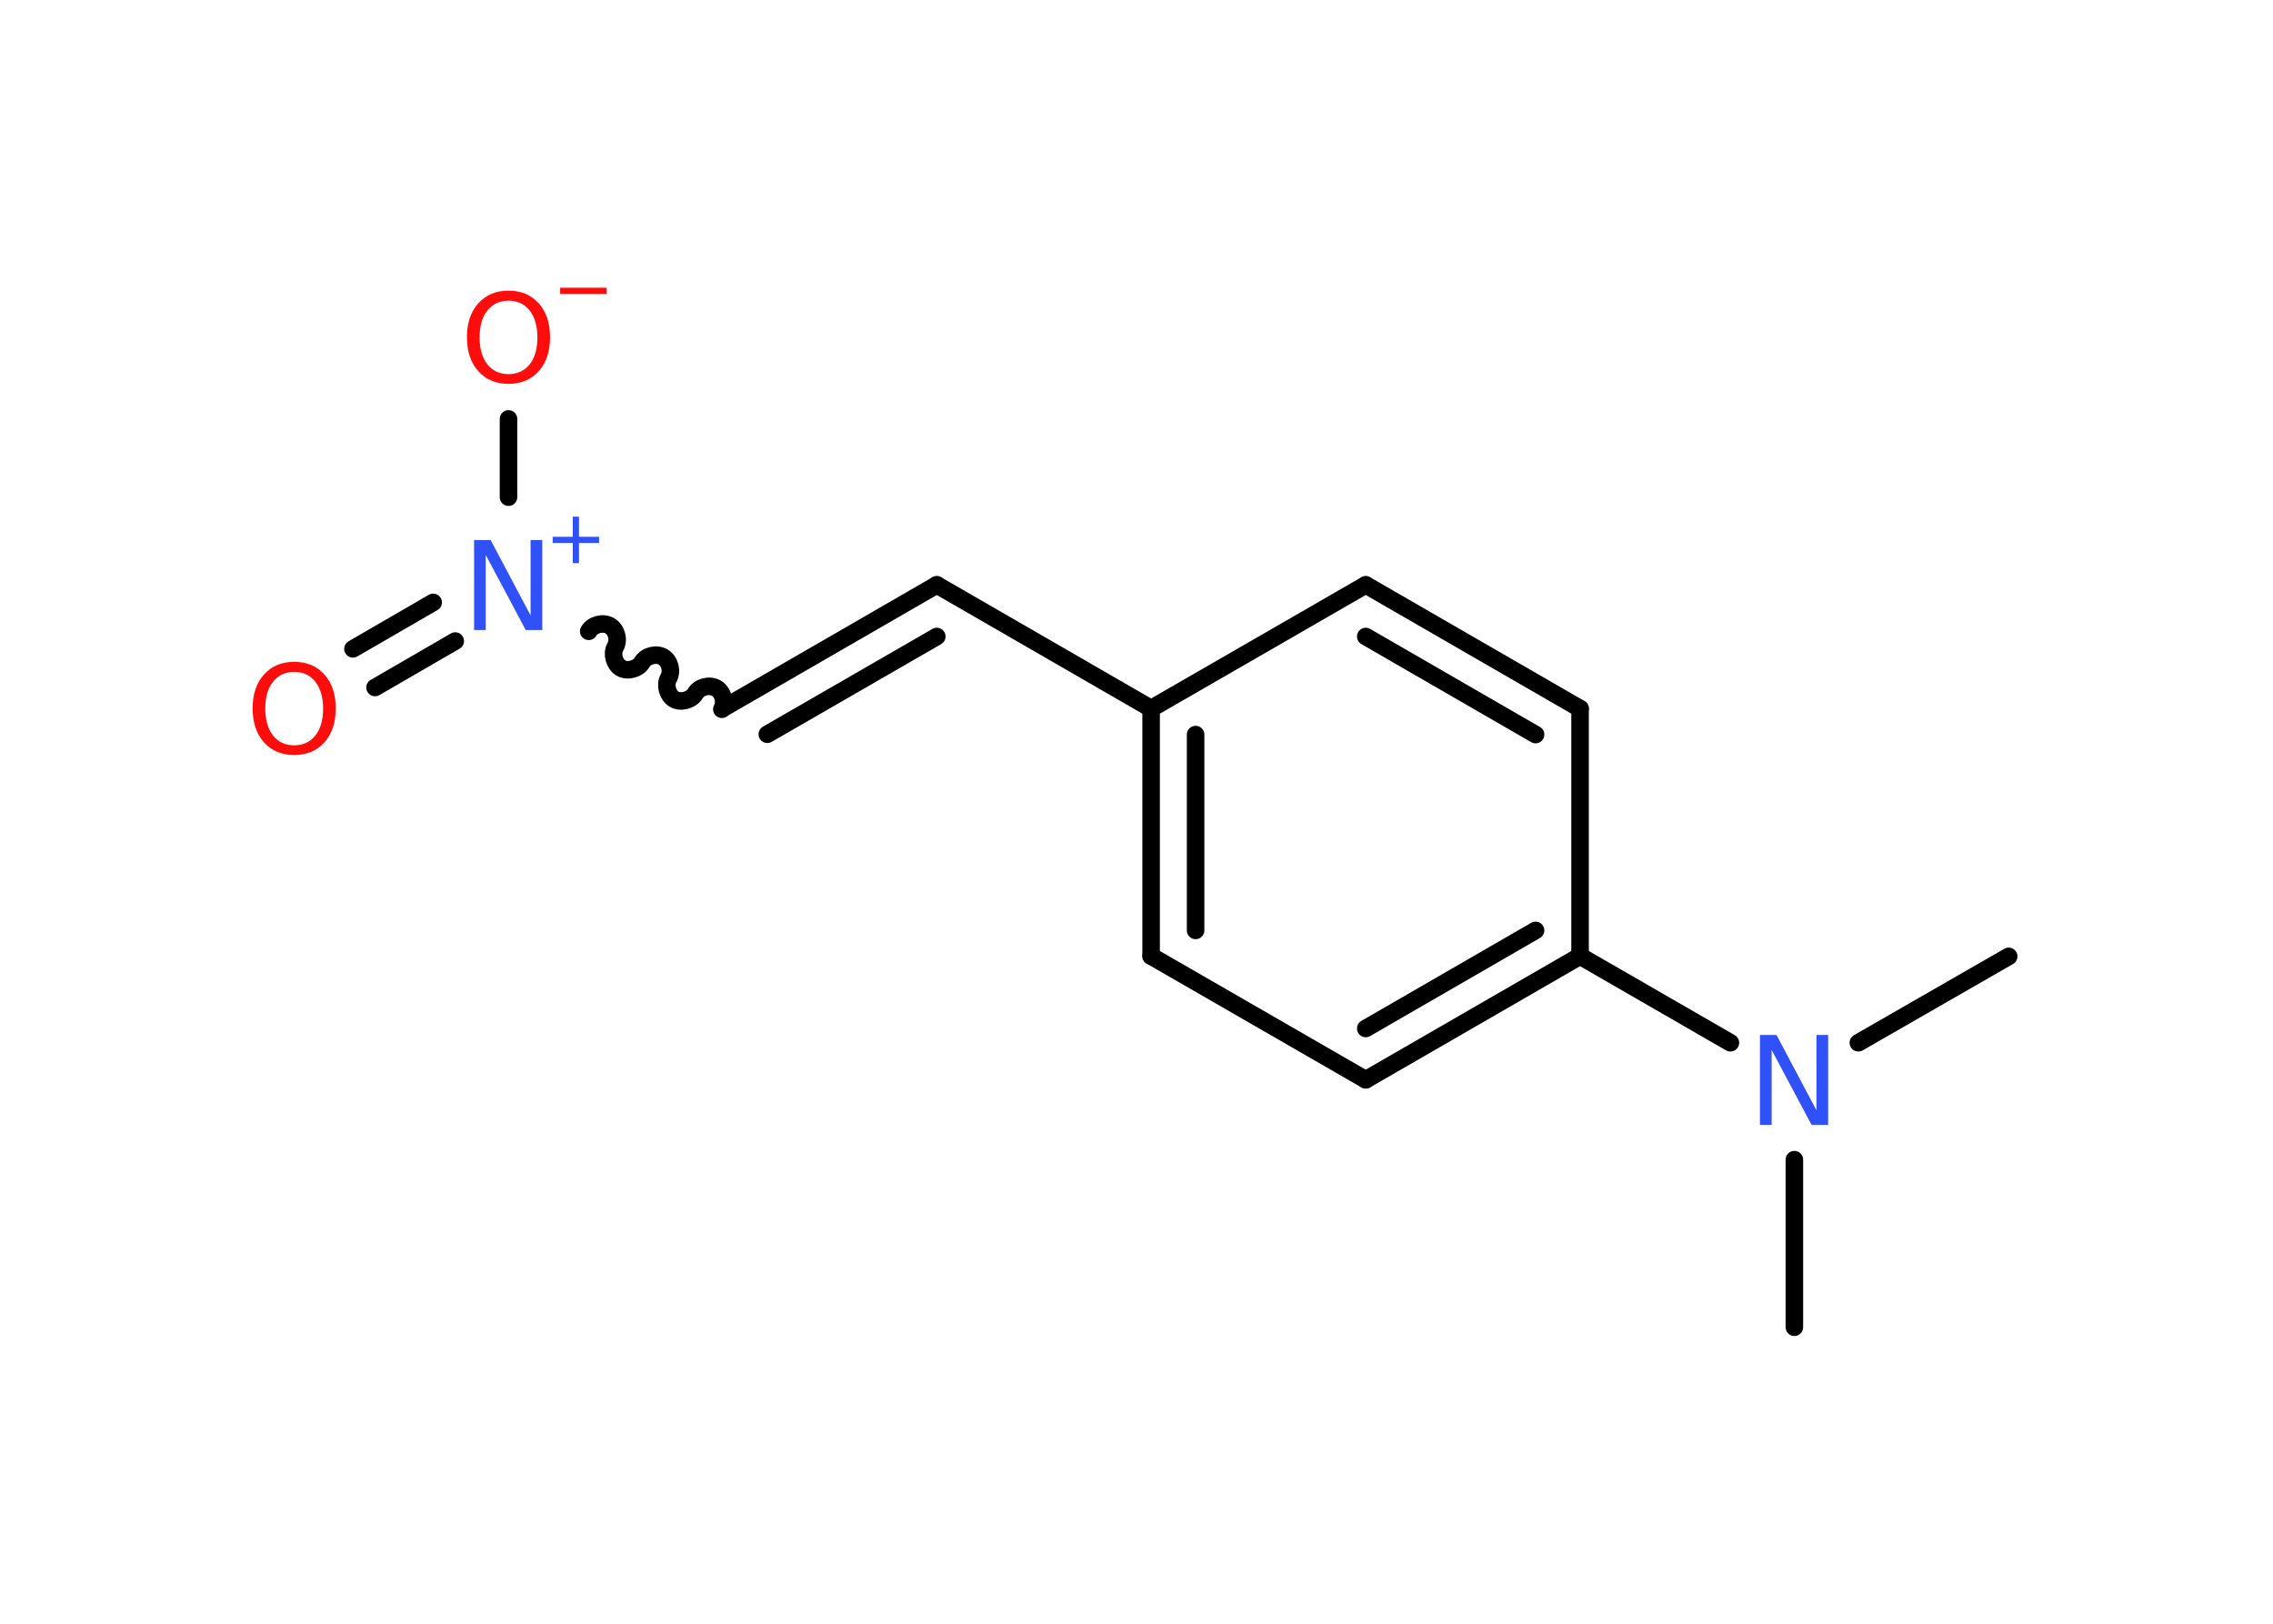 <?xml version='1.0' encoding='UTF-8'?>
<!DOCTYPE svg PUBLIC "-//W3C//DTD SVG 1.1//EN" "http://www.w3.org/Graphics/SVG/1.1/DTD/svg11.dtd">
<svg version='1.2' xmlns='http://www.w3.org/2000/svg' xmlns:xlink='http://www.w3.org/1999/xlink' width='70.0mm' height='50.0mm' viewBox='0 0 70.0 50.0'>
  <desc>Generated by the Chemistry Development Kit (http://github.com/cdk)</desc>
  <g stroke-linecap='round' stroke-linejoin='round' stroke='#000000' stroke-width='.54' fill='#FF0D0D'>
    <rect x='.0' y='.0' width='70.0' height='50.0' fill='#FFFFFF' stroke='none'/>
    <g id='mol1' class='mol'>
      <line id='mol1bnd1' class='bond' x1='61.86' y1='29.45' x2='57.23' y2='32.11'/>
      <line id='mol1bnd2' class='bond' x1='55.26' y1='35.71' x2='55.26' y2='40.87'/>
      <line id='mol1bnd3' class='bond' x1='53.29' y1='32.11' x2='48.66' y2='29.44'/>
      <g id='mol1bnd4' class='bond'>
        <line x1='42.06' y1='33.25' x2='48.66' y2='29.44'/>
        <line x1='42.06' y1='31.67' x2='47.29' y2='28.65'/>
      </g>
      <line id='mol1bnd5' class='bond' x1='42.06' y1='33.25' x2='35.45' y2='29.44'/>
      <g id='mol1bnd6' class='bond'>
        <line x1='35.45' y1='21.82' x2='35.45' y2='29.44'/>
        <line x1='36.82' y1='22.62' x2='36.82' y2='28.65'/>
      </g>
      <line id='mol1bnd7' class='bond' x1='35.45' y1='21.82' x2='28.85' y2='18.01'/>
      <g id='mol1bnd8' class='bond'>
        <line x1='28.85' y1='18.01' x2='22.25' y2='21.82'/>
        <line x1='28.85' y1='19.6' x2='23.63' y2='22.61'/>
      </g>
      <path id='mol1bnd9' class='bond' d='M18.13 19.44c.12 -.21 .44 -.29 .65 -.17c.21 .12 .29 .44 .17 .65c-.12 .21 -.03 .53 .17 .65c.21 .12 .53 .03 .65 -.17c.12 -.21 .44 -.29 .65 -.17c.21 .12 .29 .44 .17 .65c-.12 .21 -.03 .53 .17 .65c.21 .12 .53 .03 .65 -.17c.12 -.21 .44 -.29 .65 -.17c.21 .12 .29 .44 .17 .65' fill='none' stroke='#000000' stroke-width='.54'/>
      <g id='mol1bnd10' class='bond'>
        <line x1='14.02' y1='19.74' x2='11.55' y2='21.17'/>
        <line x1='13.34' y1='18.55' x2='10.87' y2='19.98'/>
      </g>
      <line id='mol1bnd11' class='bond' x1='15.66' y1='15.31' x2='15.66' y2='12.9'/>
      <line id='mol1bnd12' class='bond' x1='35.45' y1='21.82' x2='42.06' y2='18.01'/>
      <g id='mol1bnd13' class='bond'>
        <line x1='48.66' y1='21.82' x2='42.06' y2='18.01'/>
        <line x1='47.29' y1='22.62' x2='42.06' y2='19.6'/>
      </g>
      <line id='mol1bnd14' class='bond' x1='48.66' y1='29.44' x2='48.66' y2='21.82'/>
      <path id='mol1atm2' class='atom' d='M54.21 31.87h.5l1.23 2.32v-2.32h.36v2.77h-.51l-1.23 -2.31v2.31h-.36v-2.77z' stroke='none' fill='#3050F8'/>
      <g id='mol1atm10' class='atom'>
        <path d='M14.61 16.63h.5l1.23 2.32v-2.32h.36v2.77h-.51l-1.23 -2.31v2.31h-.36v-2.77z' stroke='none' fill='#3050F8'/>
        <path d='M17.83 15.91v.62h.62v.19h-.62v.62h-.19v-.62h-.62v-.19h.62v-.62h.19z' stroke='none' fill='#3050F8'/>
      </g>
      <path id='mol1atm11' class='atom' d='M9.06 20.69q-.41 .0 -.65 .3q-.24 .3 -.24 .83q.0 .52 .24 .83q.24 .3 .65 .3q.41 .0 .65 -.3q.24 -.3 .24 -.83q.0 -.52 -.24 -.83q-.24 -.3 -.65 -.3zM9.06 20.38q.58 .0 .93 .39q.35 .39 .35 1.04q.0 .66 -.35 1.05q-.35 .39 -.93 .39q-.58 .0 -.93 -.39q-.35 -.39 -.35 -1.05q.0 -.65 .35 -1.04q.35 -.39 .93 -.39z' stroke='none'/>
      <g id='mol1atm12' class='atom'>
        <path d='M15.66 9.26q-.41 .0 -.65 .3q-.24 .3 -.24 .83q.0 .52 .24 .83q.24 .3 .65 .3q.41 .0 .65 -.3q.24 -.3 .24 -.83q.0 -.52 -.24 -.83q-.24 -.3 -.65 -.3zM15.66 8.95q.58 .0 .93 .39q.35 .39 .35 1.04q.0 .66 -.35 1.05q-.35 .39 -.93 .39q-.58 .0 -.93 -.39q-.35 -.39 -.35 -1.05q.0 -.65 .35 -1.04q.35 -.39 .93 -.39z' stroke='none'/>
        <path d='M17.25 8.86h1.43v.19h-1.43v-.19z' stroke='none'/>
      </g>
    </g>
  </g>
</svg>
